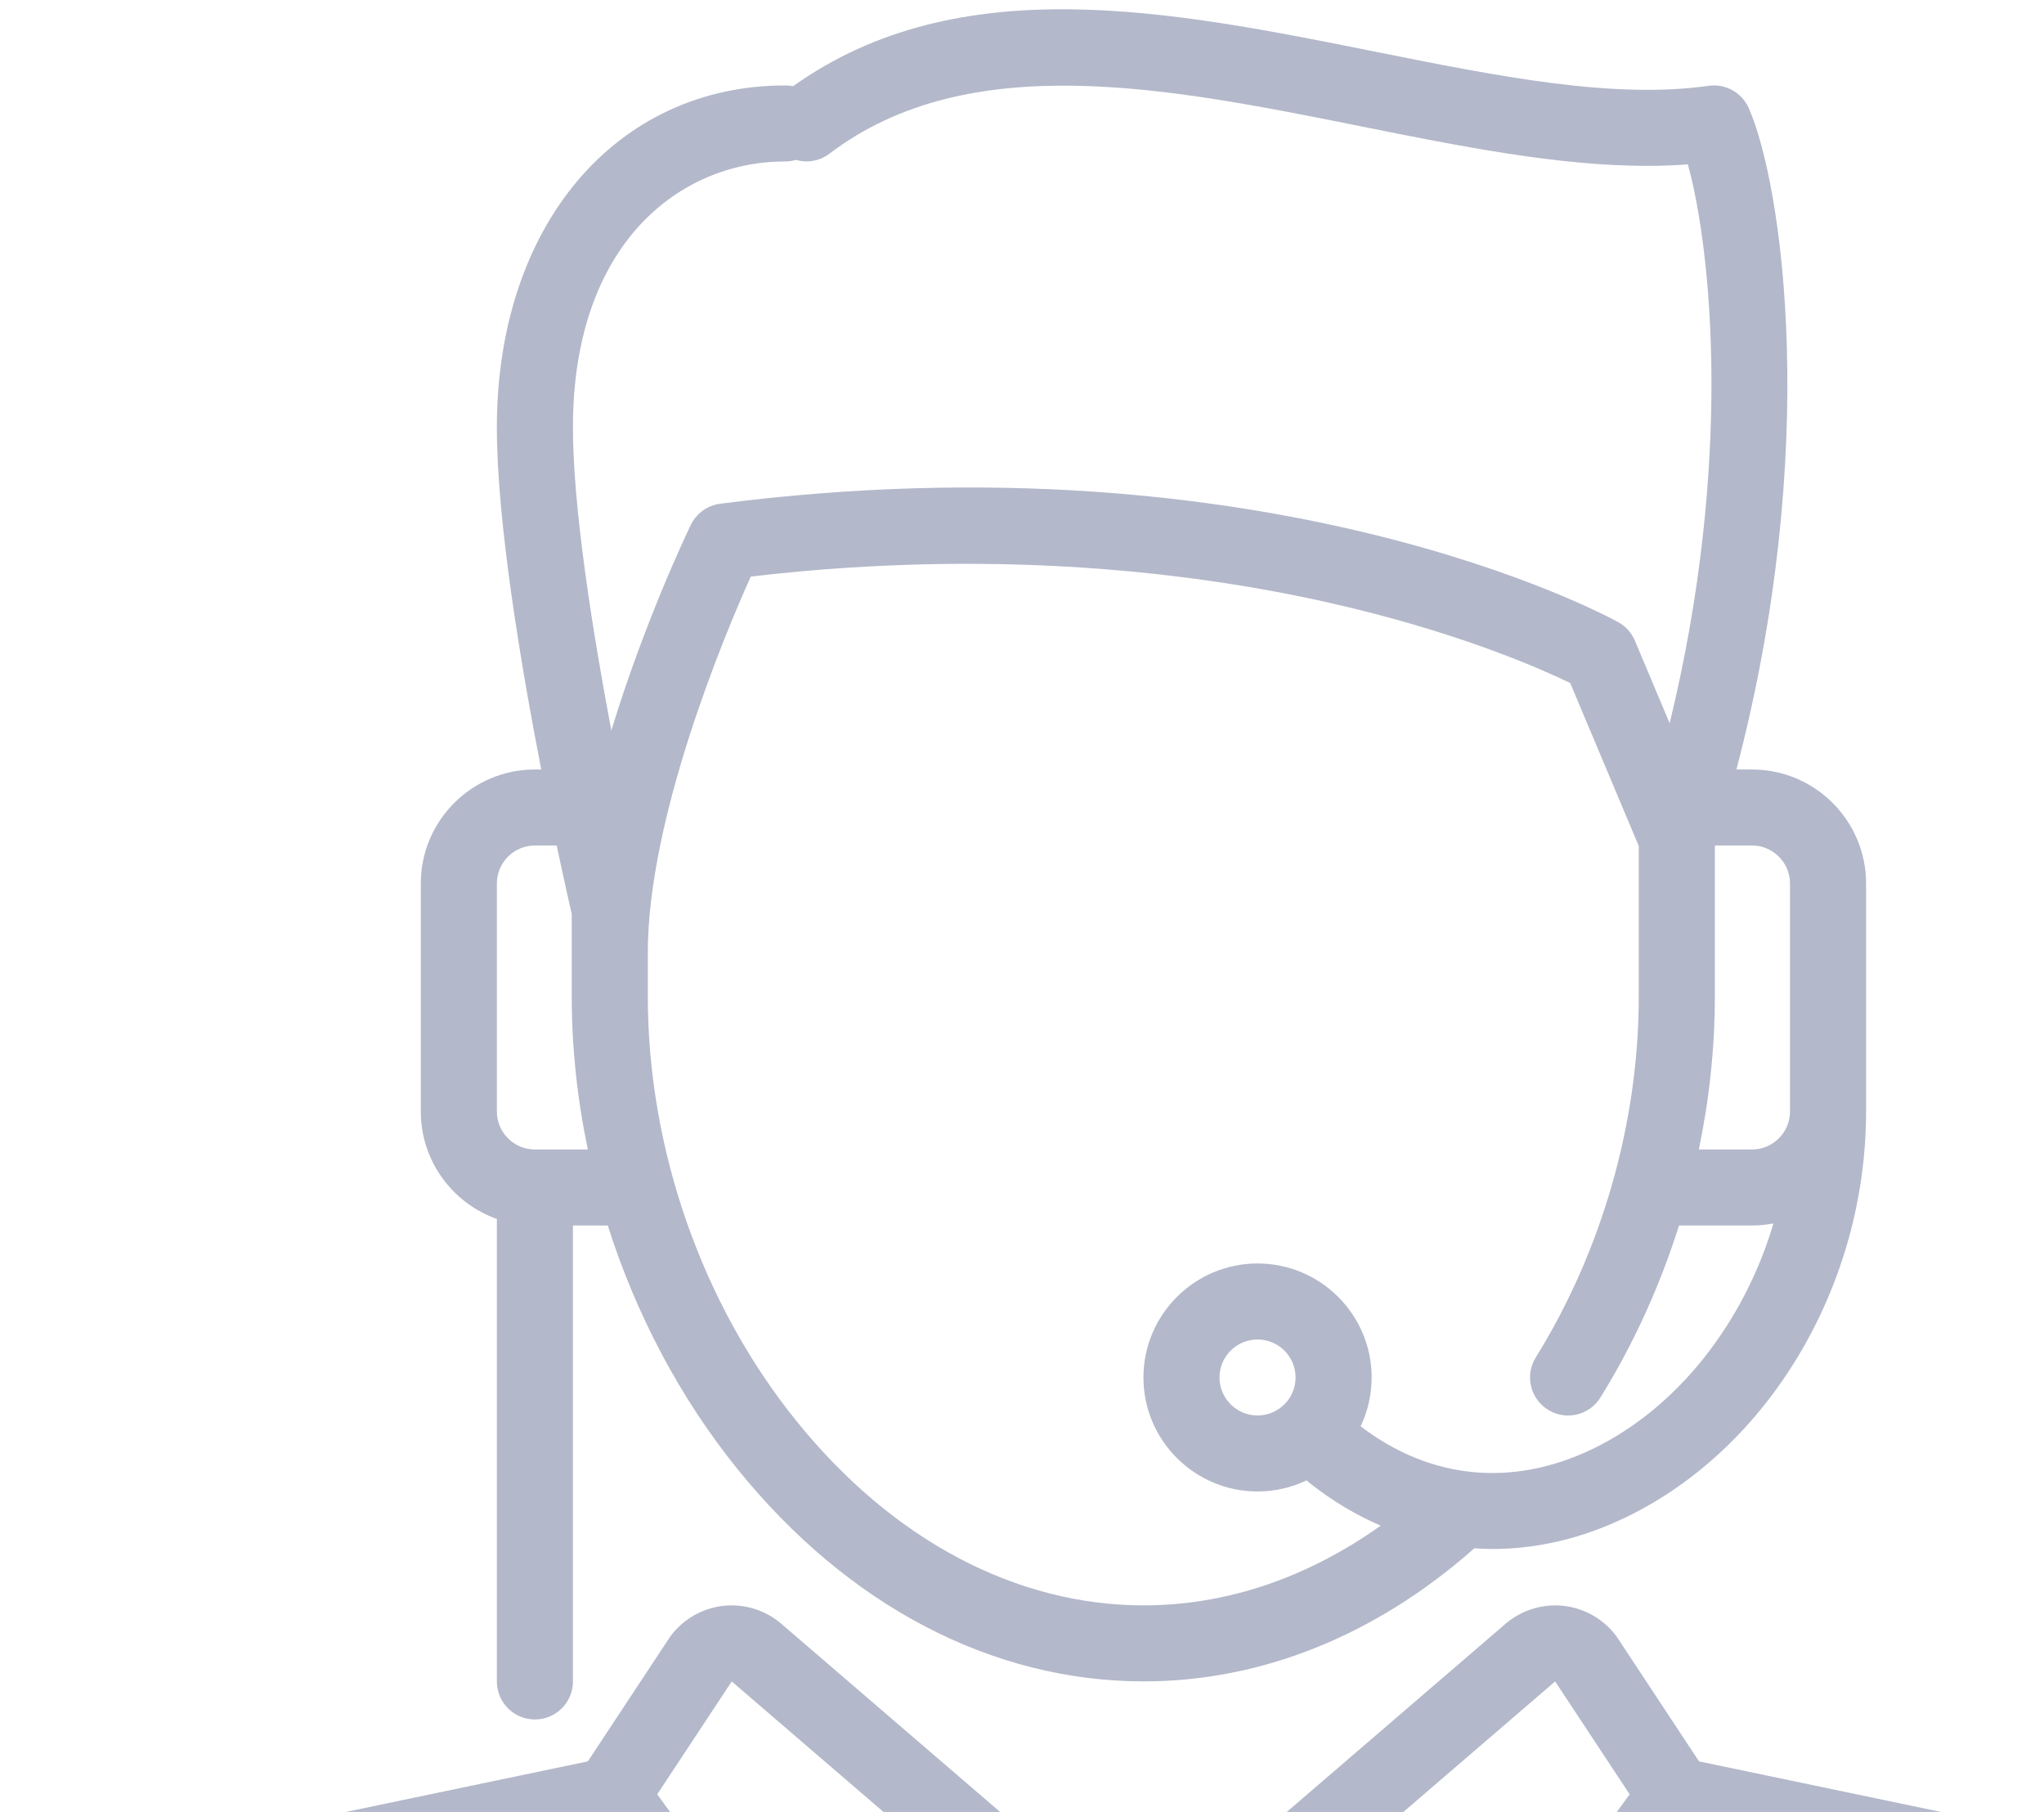<svg xmlns="http://www.w3.org/2000/svg" xmlns:xlink="http://www.w3.org/1999/xlink" width="2.200in" height="1.950in"> <path fill-rule="evenodd"  opacity="0.588" fill="rgb(126, 135, 166)" d="M220.324,252.228 L129.947,252.228 C129.942,252.228 129.937,252.229 129.933,252.229 C129.927,252.229 129.922,252.228 129.916,252.228 L106.378,252.228 C106.373,252.228 106.367,252.229 106.362,252.229 C106.357,252.229 106.352,252.228 106.347,252.228 L15.971,252.228 C7.303,252.228 0.251,245.841 0.251,237.990 L0.251,228.253 C0.251,219.804 2.920,211.245 7.766,204.155 C13.065,196.402 20.454,191.020 29.134,188.591 C29.219,188.567 29.304,188.547 29.390,188.528 L60.740,181.978 L69.179,169.196 C69.222,169.130 69.268,169.065 69.315,169.001 C70.594,167.298 72.541,166.175 74.656,165.918 C76.770,165.661 78.931,166.287 80.581,167.635 C80.606,167.656 80.631,167.677 80.656,167.698 L118.148,199.938 L155.640,167.698 C155.664,167.677 155.690,167.656 155.715,167.635 C157.365,166.287 159.524,165.662 161.639,165.918 C163.755,166.175 165.701,167.298 166.980,169.001 C167.027,169.065 167.073,169.130 167.117,169.196 L175.555,181.978 L206.905,188.528 C206.991,188.547 207.077,188.567 207.161,188.591 C215.842,191.020 223.231,196.402 228.529,204.155 C233.375,211.245 236.044,219.804 236.043,228.253 L236.043,237.990 C236.043,245.841 228.992,252.228 220.324,252.228 ZM125.144,244.378 L122.781,232.577 C122.549,232.591 122.314,232.599 122.078,232.599 L114.218,232.599 C113.982,232.599 113.747,232.591 113.515,232.577 L111.152,244.378 L125.144,244.378 ZM31.132,196.185 C16.018,200.485 8.111,215.553 8.111,228.253 L8.111,237.990 C8.111,241.512 11.637,244.378 15.971,244.377 L103.136,244.377 L106.138,229.386 C104.963,228.279 104.013,226.937 103.370,225.432 L97.347,231.449 C96.607,232.188 95.606,232.599 94.568,232.599 C94.466,232.599 94.364,232.594 94.261,232.587 C93.115,232.497 92.066,231.911 91.390,230.982 L61.446,189.851 L31.132,196.185 ZM75.608,173.718 L67.909,185.380 L95.042,222.649 L103.578,214.122 C103.579,214.121 103.580,214.120 103.581,214.119 L112.375,205.334 L75.608,173.718 ZM110.288,218.522 L110.288,220.822 C110.288,222.987 112.051,224.747 114.218,224.747 L122.078,224.747 C124.245,224.747 126.008,222.987 126.008,220.822 L126.008,220.822 L126.008,218.522 L118.148,210.670 L110.288,218.522 ZM160.688,173.718 L123.921,205.335 L132.715,214.120 C132.716,214.121 132.717,214.121 132.718,214.122 L141.254,222.650 L168.387,185.380 L160.688,173.718 ZM228.185,228.253 C228.185,215.554 220.278,200.485 205.163,196.186 L174.849,189.852 L144.905,230.983 C144.229,231.911 143.181,232.498 142.035,232.587 C141.932,232.595 141.829,232.599 141.727,232.599 C140.689,232.599 139.689,232.188 138.949,231.450 L132.926,225.433 C132.283,226.937 131.333,228.280 130.158,229.386 L133.159,244.377 L220.325,244.377 C224.659,244.377 228.185,241.512 228.185,237.990 L228.185,228.253 ZM168.014,156.752 C163.474,158.948 158.804,160.034 154.213,160.034 C153.580,160.034 152.950,160.006 152.321,159.965 C152.275,160.010 152.232,160.056 152.184,160.099 C142.055,169.005 130.300,173.712 118.187,173.712 C102.546,173.712 87.637,165.924 76.208,151.785 C70.269,144.438 65.716,135.799 62.800,126.611 L59.199,126.611 L59.199,173.721 C59.199,175.889 57.440,177.647 55.270,177.647 C53.099,177.647 51.340,175.889 51.340,173.721 L51.340,125.936 C46.766,124.315 43.480,119.951 43.480,114.833 L43.480,91.278 C43.480,84.784 48.769,79.500 55.270,79.500 L55.925,79.500 C53.770,68.419 51.340,53.791 51.340,44.159 C51.340,23.356 63.597,8.827 81.148,8.827 C81.421,8.827 81.687,8.854 81.945,8.908 C99.057,-3.283 120.942,1.096 142.123,5.345 C154.754,7.879 166.686,10.272 176.540,8.866 C176.554,8.864 176.567,8.864 176.581,8.862 C176.671,8.850 176.761,8.844 176.852,8.837 C176.893,8.835 176.933,8.830 176.974,8.829 C177.059,8.827 177.145,8.829 177.230,8.832 C177.277,8.834 177.323,8.834 177.369,8.837 C177.444,8.842 177.518,8.852 177.592,8.861 C177.647,8.868 177.702,8.874 177.757,8.883 C177.822,8.894 177.885,8.909 177.949,8.924 C178.010,8.938 178.072,8.949 178.132,8.966 C178.192,8.982 178.251,9.003 178.310,9.022 C178.371,9.042 178.432,9.061 178.491,9.083 C178.554,9.107 178.614,9.135 178.676,9.162 C178.728,9.185 178.782,9.207 178.834,9.233 C178.903,9.266 178.970,9.305 179.037,9.343 C179.077,9.366 179.120,9.388 179.159,9.413 C179.233,9.458 179.303,9.508 179.374,9.557 C179.405,9.580 179.437,9.601 179.468,9.624 C179.539,9.678 179.607,9.735 179.674,9.794 C179.702,9.818 179.731,9.840 179.758,9.865 C179.820,9.922 179.877,9.982 179.935,10.043 C179.966,10.075 179.998,10.106 180.028,10.140 C180.076,10.193 180.120,10.250 180.165,10.306 C180.202,10.351 180.240,10.397 180.274,10.445 C180.309,10.492 180.340,10.542 180.372,10.591 C180.413,10.652 180.454,10.714 180.491,10.778 C180.516,10.820 180.538,10.864 180.561,10.908 C180.600,10.981 180.638,11.055 180.673,11.131 C180.680,11.145 180.688,11.158 180.693,11.171 C184.182,19.091 188.127,46.326 179.418,79.501 L181.027,79.501 C187.527,79.501 192.816,84.784 192.816,91.279 L192.816,114.834 C192.816,132.734 182.849,149.580 168.014,156.752 ZM59.076,94.429 C58.841,93.410 58.262,90.859 57.520,87.352 L55.270,87.352 C53.103,87.352 51.340,89.113 51.340,91.279 L51.340,114.833 C51.340,116.998 53.102,118.759 55.270,118.759 L60.738,118.759 C59.647,113.544 59.076,108.223 59.076,102.923 L59.076,94.429 ZM174.400,16.981 C173.018,17.083 171.618,17.137 170.198,17.137 C160.983,17.137 151.007,15.135 140.575,13.043 C120.691,9.055 100.130,4.929 85.701,15.878 C84.675,16.657 83.390,16.850 82.240,16.521 C81.893,16.622 81.527,16.678 81.148,16.678 C70.223,16.678 59.199,25.175 59.199,44.158 C59.199,52.431 61.209,65.100 63.167,75.474 C66.628,64.132 71.076,54.857 71.380,54.228 C71.384,54.220 71.388,54.214 71.392,54.207 C71.430,54.131 71.472,54.056 71.515,53.982 C71.538,53.942 71.559,53.900 71.584,53.860 C71.618,53.806 71.656,53.754 71.692,53.702 C71.731,53.647 71.767,53.590 71.807,53.538 C71.815,53.528 71.823,53.520 71.831,53.510 C72.037,53.248 72.273,53.019 72.531,52.821 C72.562,52.798 72.590,52.772 72.622,52.750 C72.624,52.748 72.626,52.747 72.627,52.746 C72.991,52.485 73.406,52.287 73.854,52.162 C73.903,52.148 73.951,52.132 73.999,52.120 C74.054,52.107 74.110,52.099 74.166,52.088 C74.240,52.073 74.315,52.058 74.390,52.048 C74.399,52.047 74.408,52.043 74.417,52.042 C131.044,44.765 165.756,63.478 167.206,64.278 C167.980,64.704 168.586,65.379 168.929,66.193 L172.520,74.729 C179.109,47.663 176.818,25.694 174.400,16.981 ZM184.956,114.833 L184.956,91.279 C184.956,89.113 183.193,87.352 181.027,87.352 L177.189,87.352 L177.189,102.954 C177.189,108.229 176.622,113.541 175.537,118.759 L181.027,118.759 C183.193,118.759 184.956,116.998 184.956,114.833 ZM181.027,126.612 L173.486,126.612 C171.515,132.860 168.789,138.867 165.366,144.384 C164.622,145.582 163.337,146.242 162.022,146.242 C161.315,146.242 160.600,146.052 159.955,145.653 C158.111,144.511 157.542,142.091 158.685,140.248 C165.549,129.183 169.330,115.939 169.330,102.955 L169.330,87.409 L162.242,70.563 C159.443,69.205 151.678,65.747 139.845,62.858 C126.356,59.566 104.725,56.382 77.573,59.569 C74.874,65.583 66.935,84.468 66.935,98.452 L66.935,102.923 C66.935,118.743 72.544,134.754 82.323,146.852 C92.231,159.109 104.968,165.860 118.187,165.860 C126.706,165.860 135.073,163.024 142.662,157.626 C140.125,156.532 137.676,155.075 135.360,153.245 C135.238,153.149 135.126,153.047 135.020,152.940 C133.480,153.677 131.756,154.092 129.938,154.092 C123.438,154.092 118.149,148.809 118.149,142.315 C118.149,135.820 123.438,130.537 129.938,130.537 C136.438,130.537 141.727,135.820 141.727,142.315 C141.727,144.118 141.318,145.828 140.589,147.358 C147.792,152.862 156.297,153.694 164.590,149.684 C173.376,145.437 180.215,136.606 183.247,126.399 C182.528,126.537 181.786,126.612 181.027,126.612 ZM133.868,142.315 C133.868,140.150 132.105,138.388 129.938,138.388 C127.771,138.388 126.008,140.150 126.008,142.315 C126.008,144.479 127.771,146.240 129.938,146.240 C132.105,146.240 133.868,144.479 133.868,142.315 Z"/>
   							</svg>